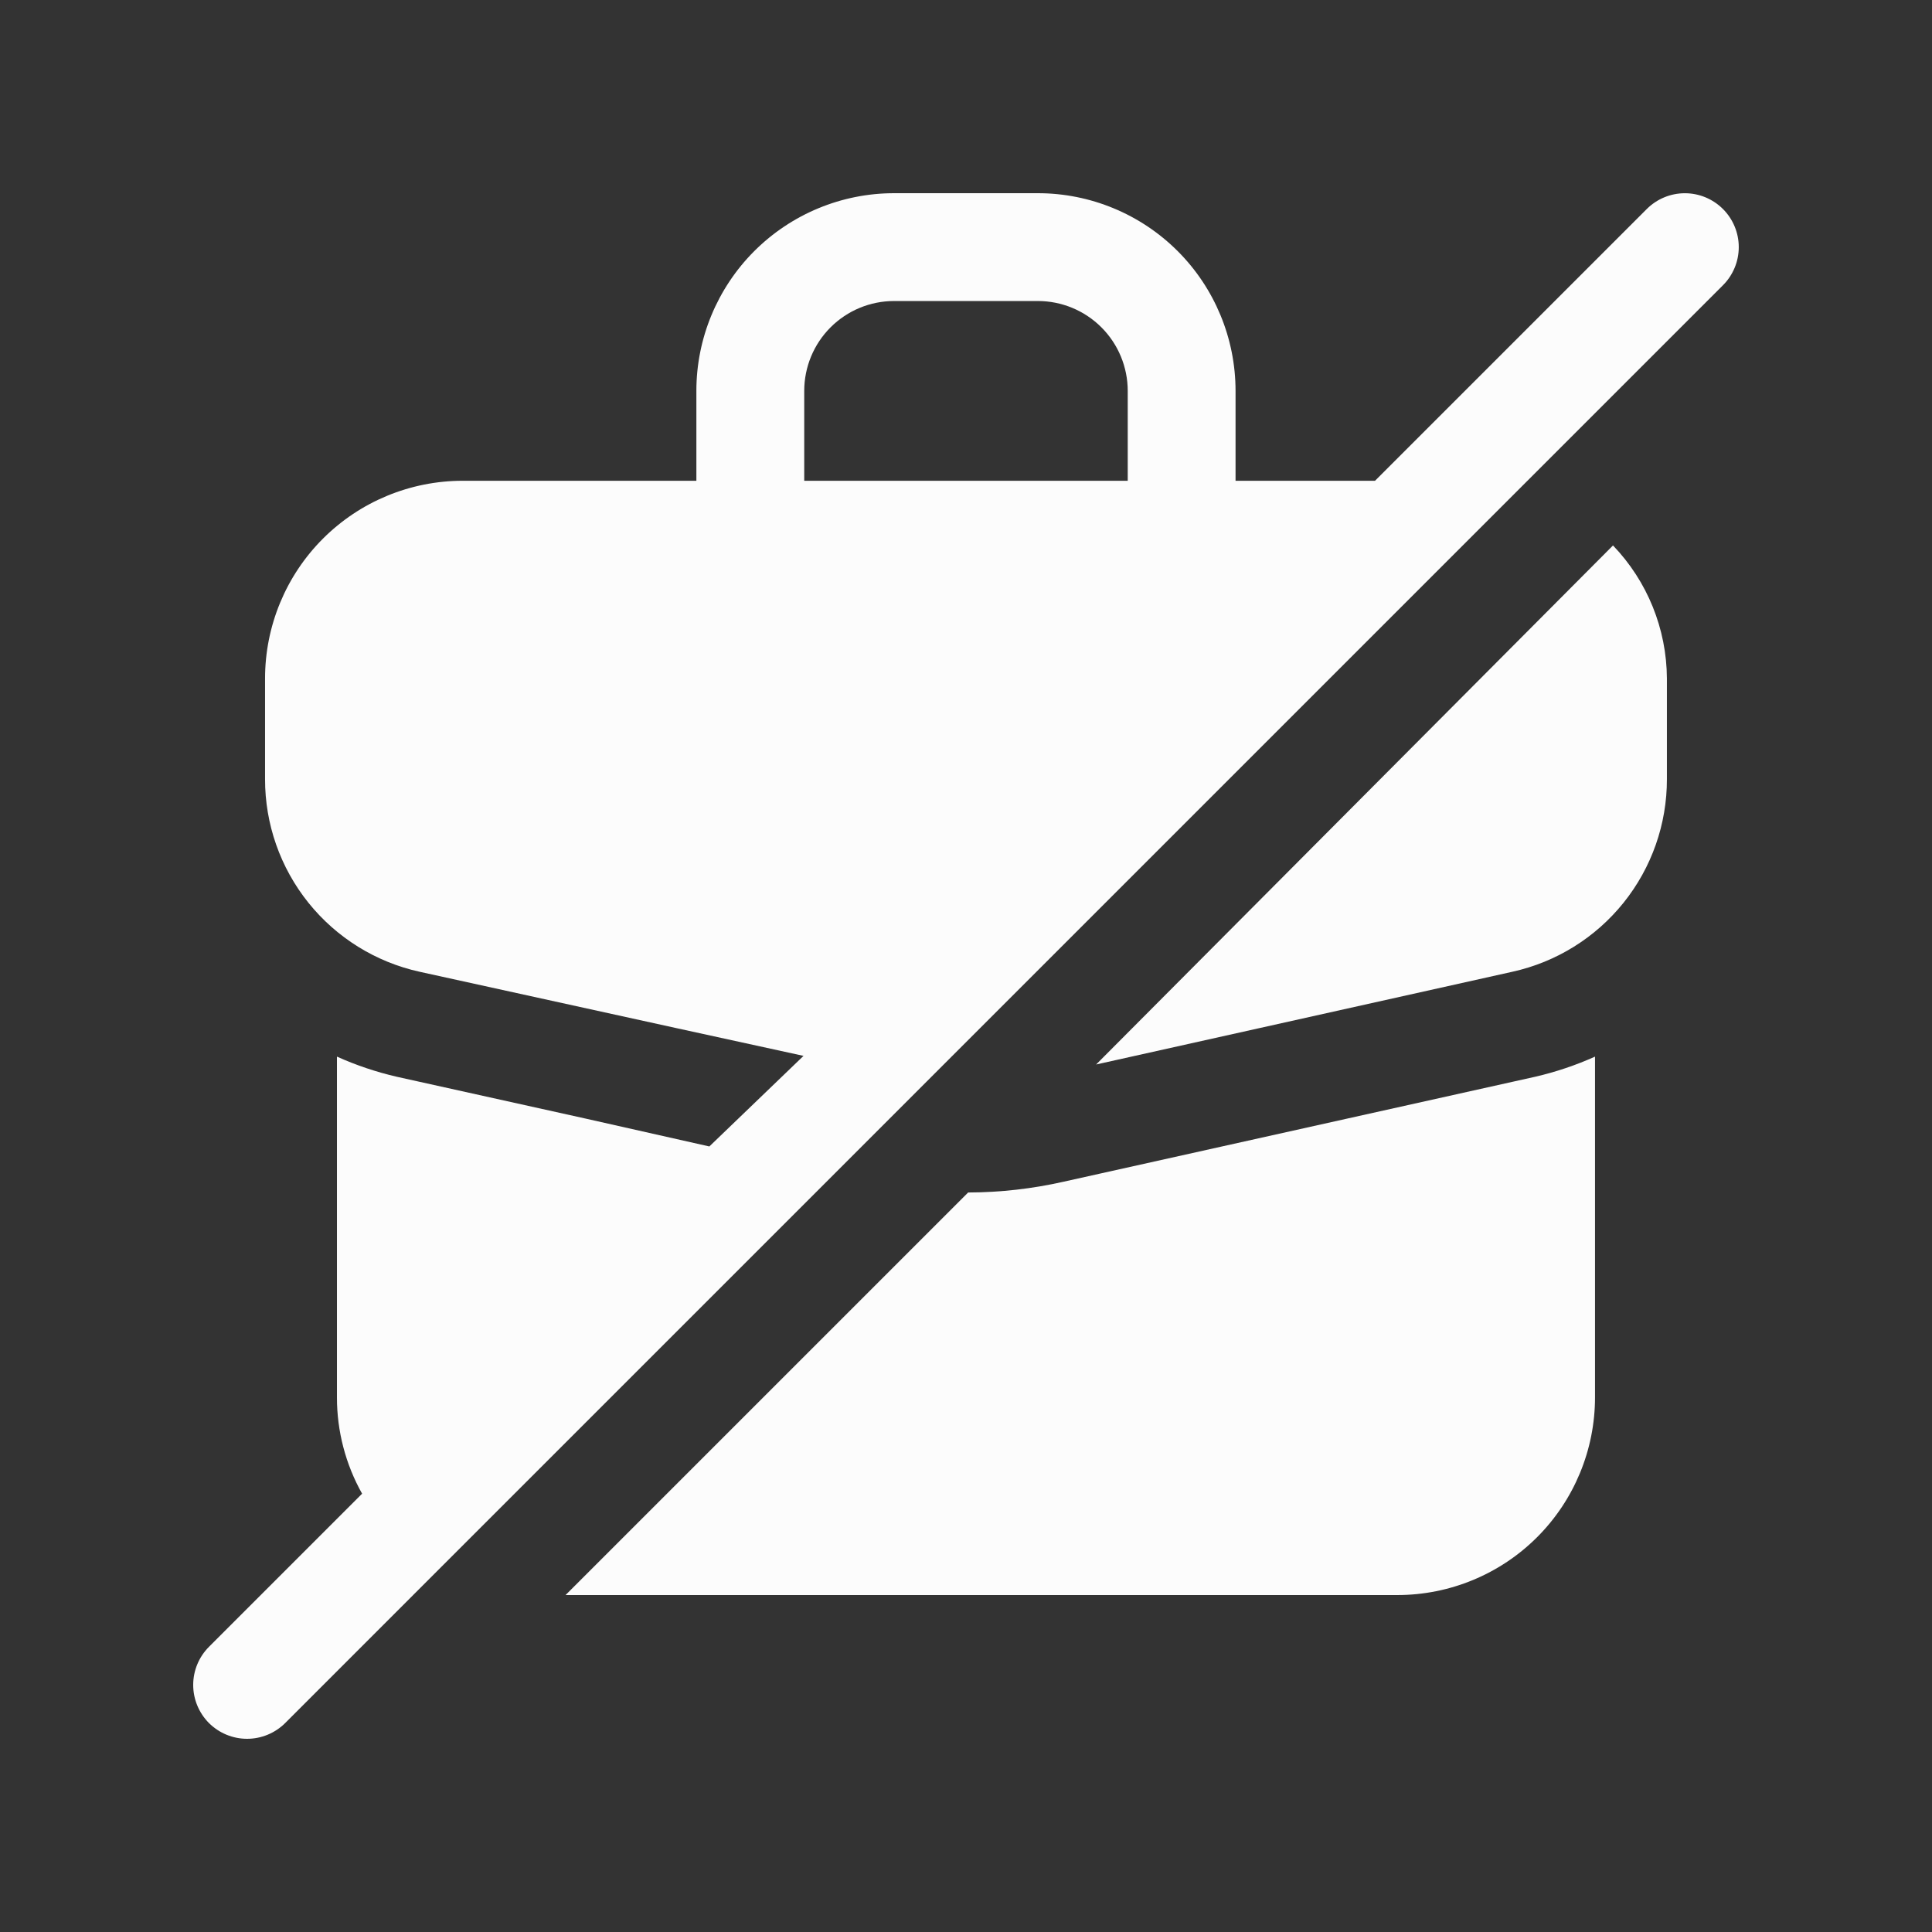 <svg width="52" height="52" viewBox="0 0 52 52" fill="none" xmlns="http://www.w3.org/2000/svg">
<rect x="0" y="0" width="52" height="52" fill="#333333" stroke="none"/>
<path fill-rule="evenodd" clip-rule="evenodd" d="M45.349 5.201C45.733 5.201 46.102 5.354 46.374 5.626C46.646 5.898 46.799 6.267 46.799 6.651C46.799 7.036 46.646 7.405 46.374 7.677L40.918 13.133L24.935 29.116L22.459 31.593L11.797 42.254L7.676 46.376C7.403 46.647 7.035 46.8 6.65 46.8C6.265 46.8 5.897 46.647 5.624 46.376C5.353 46.103 5.2 45.735 5.2 45.35C5.2 44.965 5.353 44.597 5.624 44.325L9.746 40.203C9.301 39.411 9.068 38.518 9.069 37.61V28.439C9.585 28.671 10.123 28.852 10.675 28.98L15.744 30.103L19.092 30.857L21.627 28.419L18.26 27.684L11.294 26.155C10.113 25.895 9.057 25.239 8.3 24.296C7.543 23.352 7.132 22.179 7.134 20.97V18.261C7.134 16.85 7.694 15.496 8.692 14.498C9.69 13.5 11.044 12.94 12.455 12.94H18.743V10.521C18.743 9.11 19.304 7.756 20.302 6.758C21.3 5.761 22.653 5.2 24.064 5.2H27.934C29.346 5.2 30.699 5.761 31.697 6.758C32.695 7.756 33.255 9.11 33.255 10.521V12.94H37.009L44.323 5.626C44.595 5.354 44.964 5.201 45.349 5.201ZM22.354 8.811C21.901 9.264 21.646 9.88 21.646 10.521V12.94H30.353V10.521C30.353 9.88 30.098 9.264 29.645 8.811C29.191 8.357 28.576 8.102 27.934 8.102H24.064C23.423 8.102 22.808 8.357 22.354 8.811ZM29.502 28.651L40.705 26.155C41.886 25.895 42.942 25.239 43.699 24.296C44.456 23.352 44.867 22.179 44.865 20.97V18.261C44.858 16.926 44.339 15.644 43.414 14.681L29.502 28.651ZM28.631 31.805C27.786 31.996 26.923 32.094 26.058 32.096L15.222 42.931H37.609C39.02 42.931 40.374 42.371 41.372 41.373C42.37 40.375 42.93 39.022 42.93 37.61V28.439C42.414 28.671 41.876 28.852 41.324 28.98L28.631 31.805Z" fill="#FCFCFC"/>
</svg>
